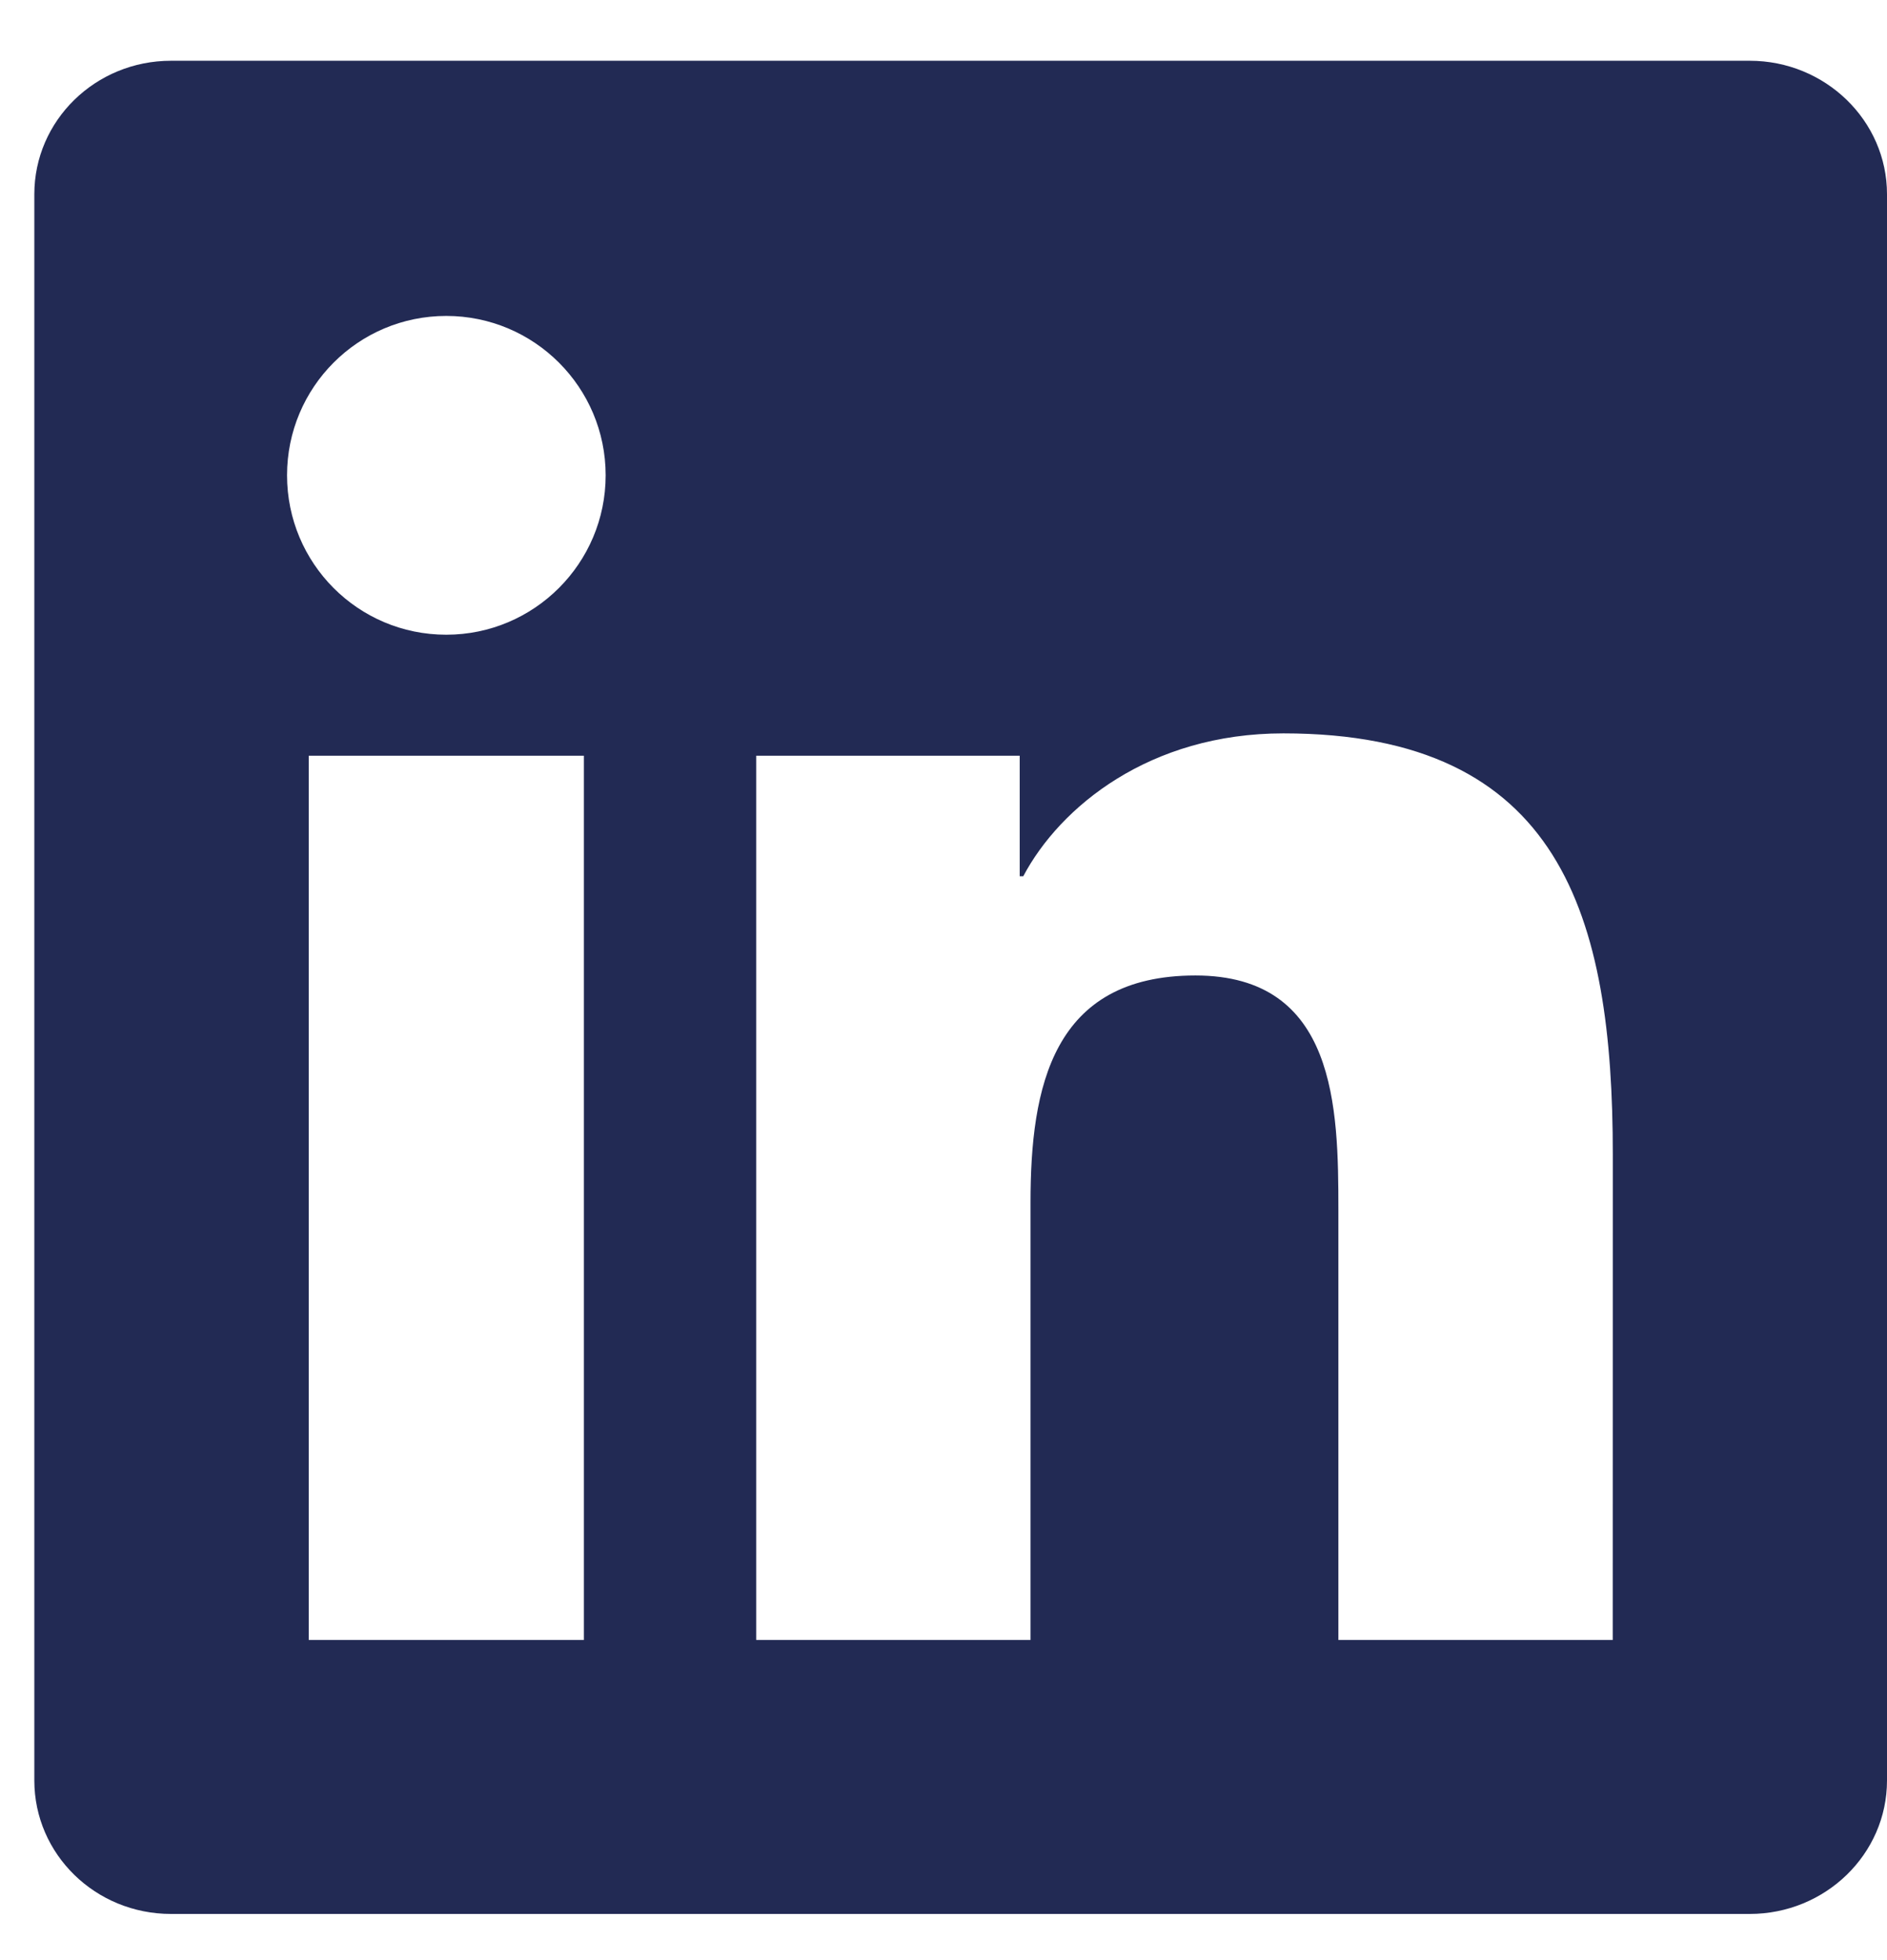 <svg width="26" height="27" viewBox="0 0 26 27" fill="none" xmlns="http://www.w3.org/2000/svg">
<path d="M22.221 22.59H18.441V16.667C18.441 15.255 18.412 13.437 16.471 13.437C14.5 13.437 14.199 14.974 14.199 16.563V22.59H10.419V10.41H14.05V12.07H14.099C14.606 11.113 15.84 10.102 17.683 10.102C21.514 10.102 22.222 12.623 22.222 15.904L22.221 22.59ZM6.149 8.743C4.932 8.743 3.955 7.758 3.955 6.547C3.955 5.336 4.934 4.352 6.149 4.352C7.362 4.352 8.345 5.336 8.345 6.547C8.345 7.758 7.361 8.743 6.149 8.743ZM8.045 22.59H4.254V10.41H8.045V22.59ZM24.112 0.837H2.356C1.315 0.837 0.473 1.66 0.473 2.676V24.525C0.473 25.542 1.315 26.364 2.356 26.364H24.109C25.149 26.364 26 25.542 26 24.525V2.676C26 1.66 25.149 0.837 24.109 0.837H24.112Z" fill="#222A54"/>
</svg>
